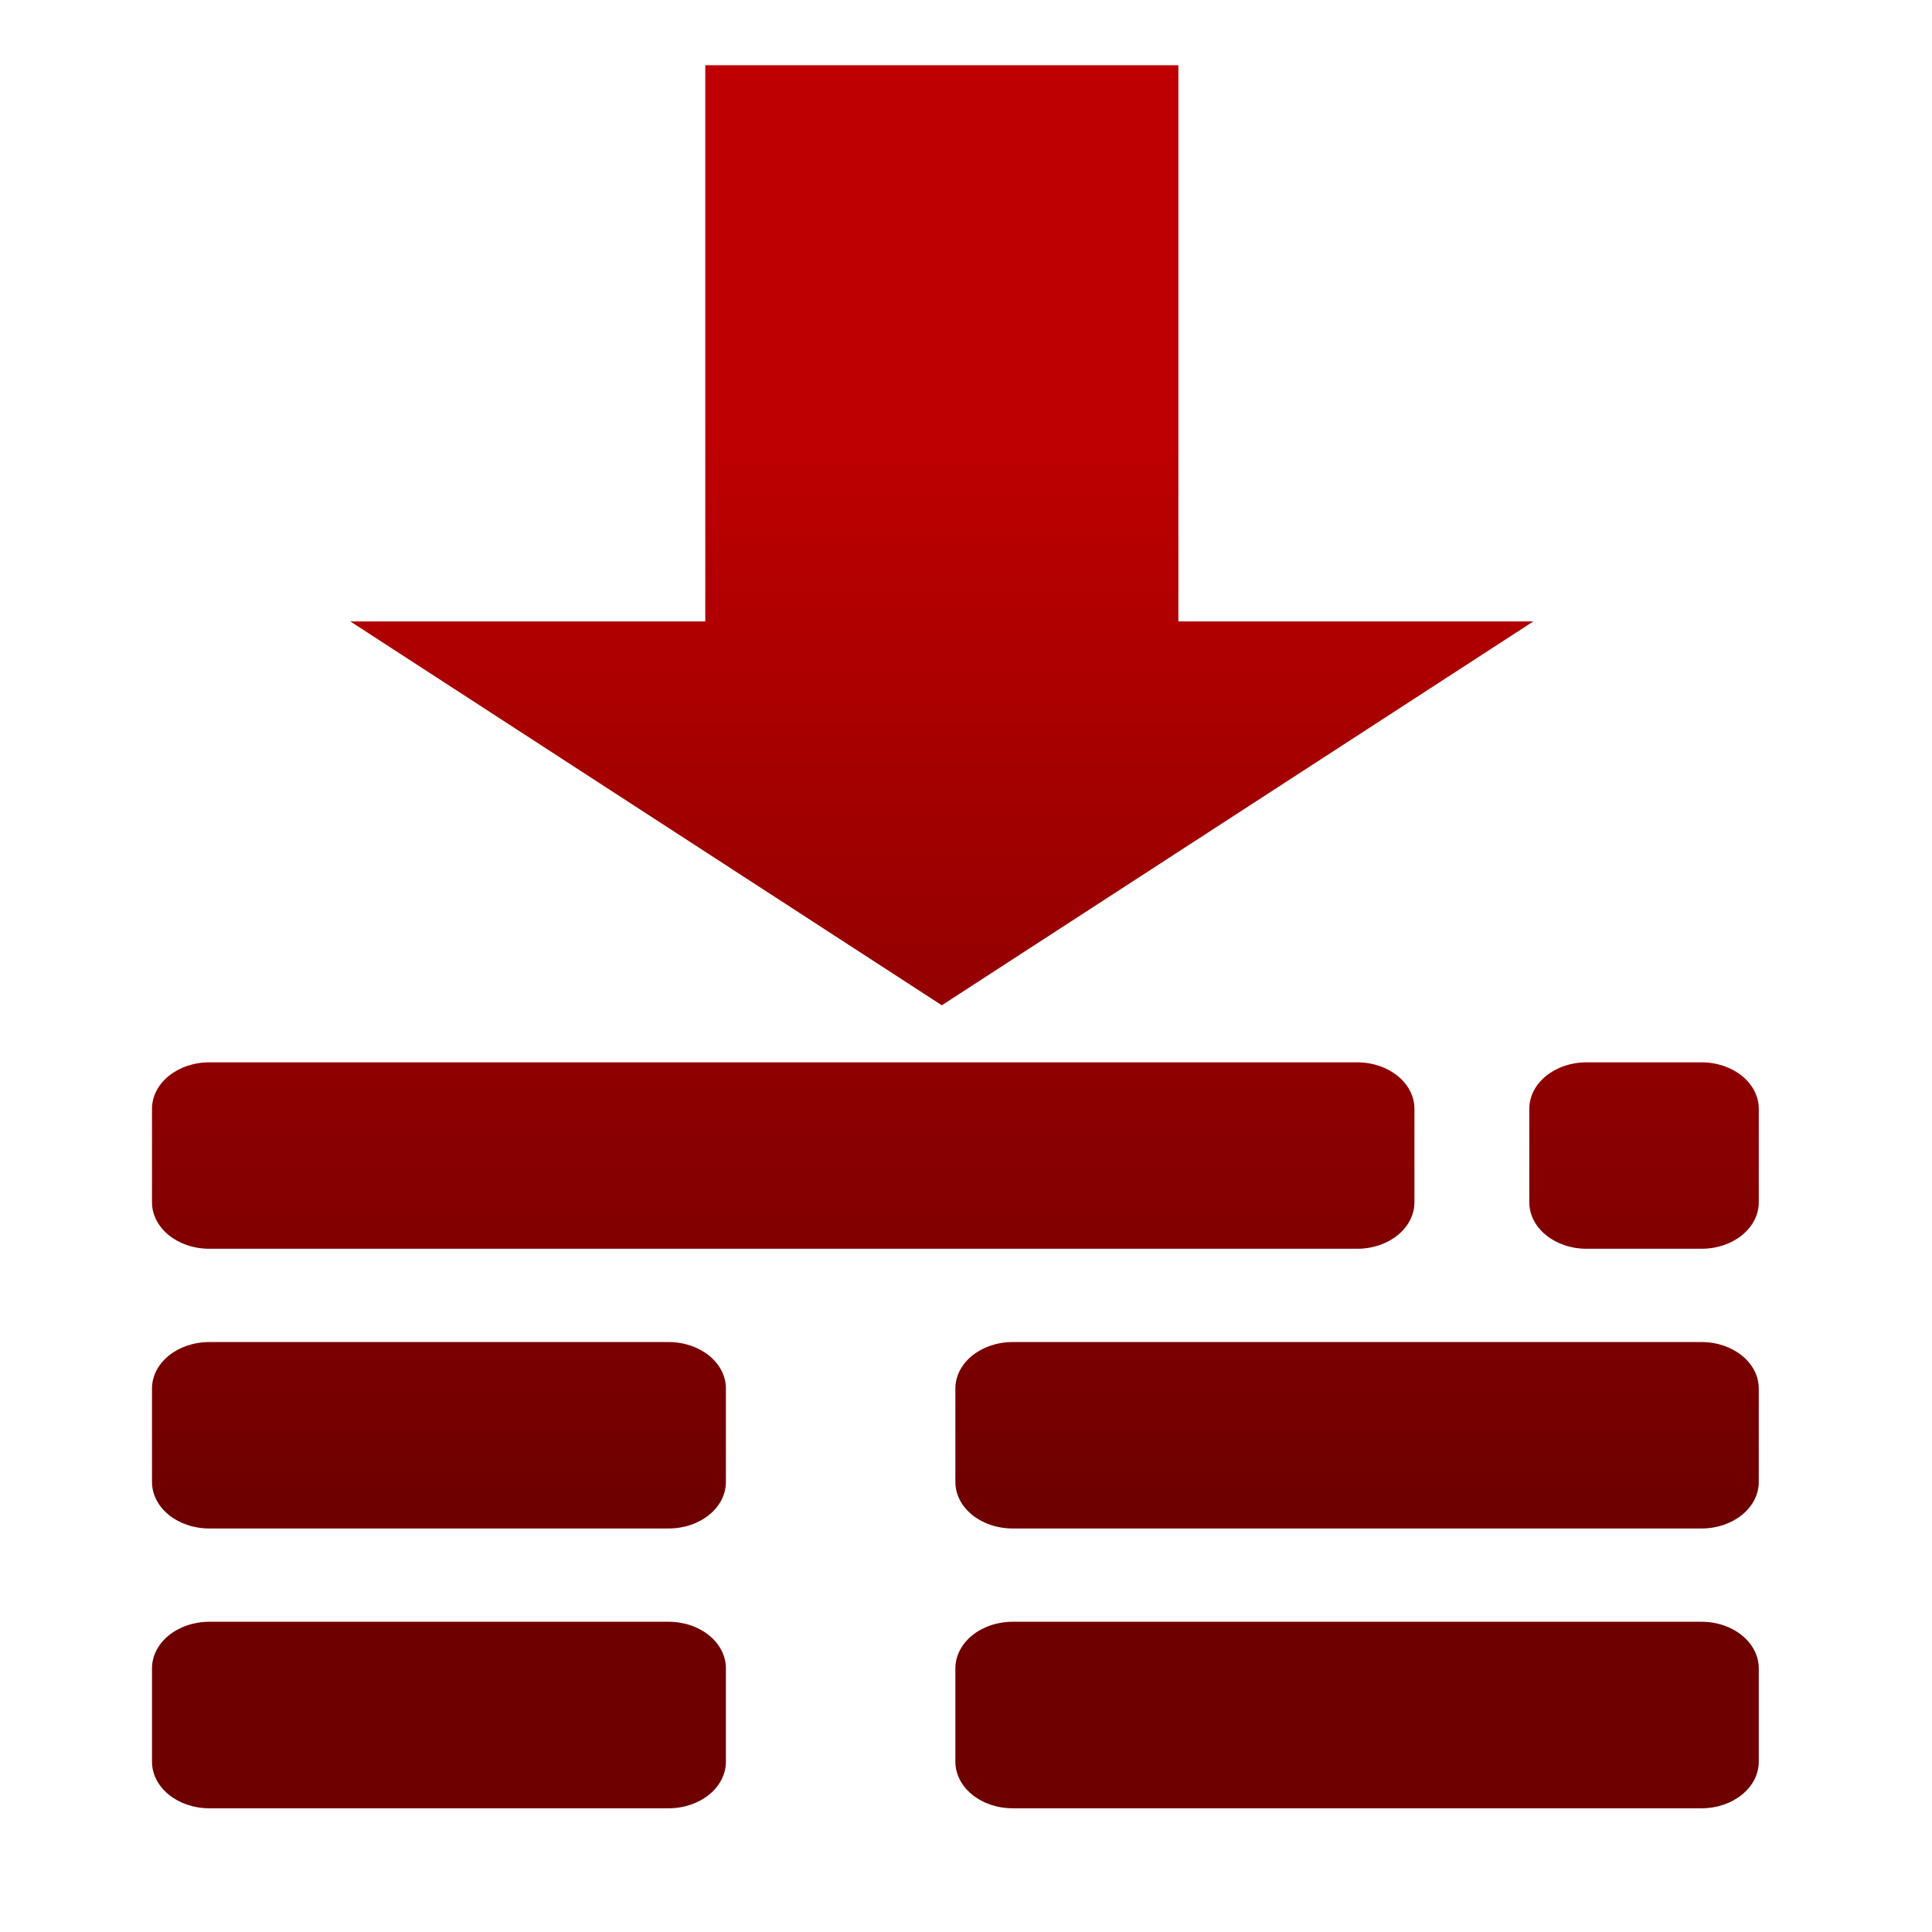 <svg xmlns="http://www.w3.org/2000/svg" xmlns:xlink="http://www.w3.org/1999/xlink" width="64" height="64" viewBox="0 0 64 64" version="1.1"><defs><linearGradient id="linear0" gradientUnits="userSpaceOnUse" x1="0" y1="0" x2="0" y2="1" gradientTransform="matrix(56,0,0,35.898,4,14.051)"><stop offset="0" style="stop-color:#bf0000;stop-opacity:1;"/><stop offset="1" style="stop-color:#6e0000;stop-opacity:1;"/></linearGradient><linearGradient id="linear1" gradientUnits="userSpaceOnUse" x1="0" y1="0" x2="0" y2="1" gradientTransform="matrix(56,0,0,35.898,4,14.051)"><stop offset="0" style="stop-color:#bf0000;stop-opacity:1;"/><stop offset="1" style="stop-color:#6e0000;stop-opacity:1;"/></linearGradient></defs><g id="surface1"><path style=" stroke:none;fill-rule:nonzero;fill:url(#linear0);" d="M 6.938 35.191 C 5.883 35.191 5.035 35.879 5.035 36.734 L 5.035 39.824 C 5.035 40.68 5.883 41.367 6.938 41.367 L 44.957 41.367 C 46.008 41.367 46.855 40.68 46.855 39.824 L 46.855 36.734 C 46.855 35.879 46.008 35.191 44.957 35.191 Z M 52.559 35.191 C 51.508 35.191 50.66 35.879 50.66 36.734 L 50.66 39.824 C 50.66 40.68 51.508 41.367 52.559 41.367 L 56.363 41.367 C 57.414 41.367 58.262 40.68 58.262 39.824 L 58.262 36.734 C 58.262 35.879 57.414 35.191 56.363 35.191 Z M 6.938 44.457 C 5.883 44.457 5.035 45.145 5.035 46 L 5.035 49.09 C 5.035 49.945 5.883 50.633 6.938 50.633 L 22.145 50.633 C 23.199 50.633 24.047 49.945 24.047 49.09 L 24.047 46 C 24.047 45.145 23.199 44.457 22.145 44.457 Z M 33.551 44.457 C 32.496 44.457 31.648 45.145 31.648 46 L 31.648 49.09 C 31.648 49.945 32.496 50.633 33.551 50.633 L 56.363 50.633 C 57.414 50.633 58.262 49.945 58.262 49.09 L 58.262 46 C 58.262 45.145 57.414 44.457 56.363 44.457 Z M 6.938 53.723 C 5.883 53.723 5.035 54.414 5.035 55.27 L 5.035 58.355 C 5.035 59.211 5.883 59.902 6.938 59.902 L 22.145 59.902 C 23.199 59.902 24.047 59.211 24.047 58.355 L 24.047 55.27 C 24.047 54.414 23.199 53.723 22.145 53.723 Z M 33.551 53.723 C 32.496 53.723 31.648 54.414 31.648 55.27 L 31.648 58.355 C 31.648 59.211 32.496 59.902 33.551 59.902 L 56.363 59.902 C 57.414 59.902 58.262 59.211 58.262 58.355 L 58.262 55.27 C 58.262 54.414 57.414 53.723 56.363 53.723 Z M 33.551 53.723 "/><path style=" stroke:none;fill-rule:nonzero;fill:url(#linear1);" d="M 23.363 2.16 L 23.363 20.586 L 11.605 20.586 L 31.199 33.301 L 50.793 20.586 L 39.035 20.586 L 39.035 2.16 Z M 23.363 2.16 "/></g></svg>
